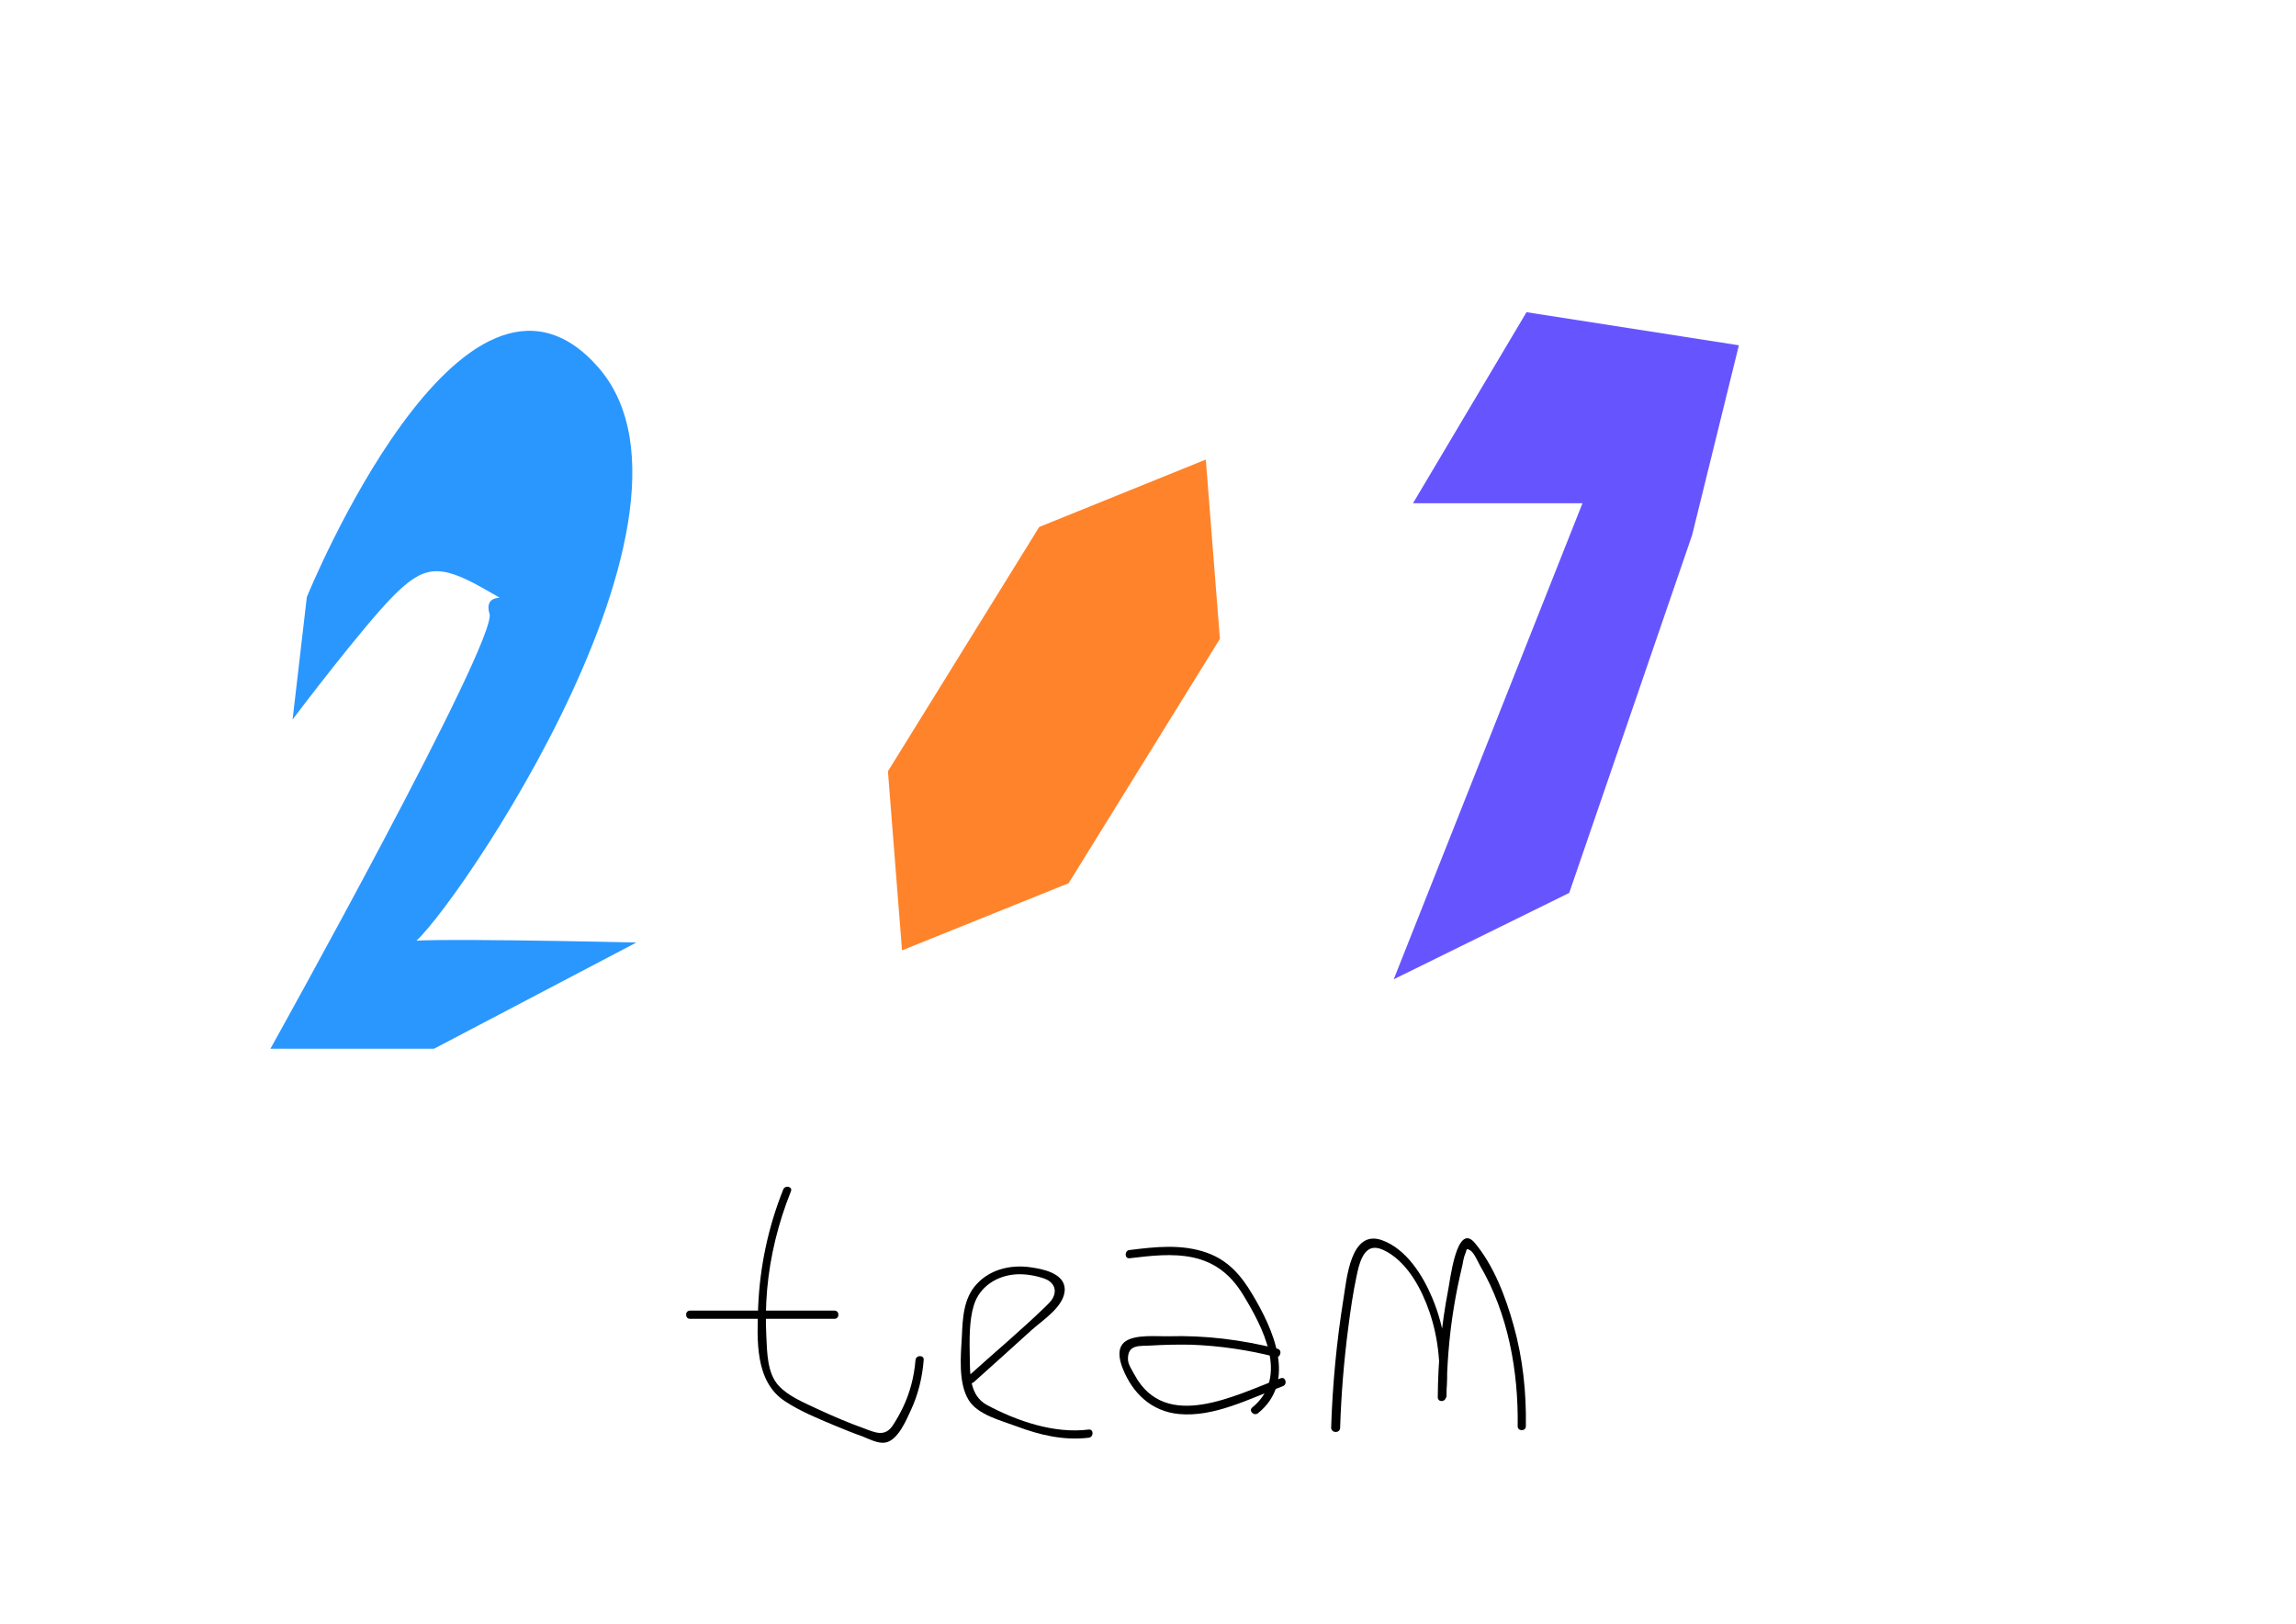 <?xml version="1.0" encoding="utf-8"?>
<!-- Generator: Adobe Illustrator 21.0.0, SVG Export Plug-In . SVG Version: 6.00 Build 0)  -->
<svg version="1.1" id="Layer_1" xmlns="http://www.w3.org/2000/svg" xmlns:xlink="http://www.w3.org/1999/xlink" x="0px" y="0px"
	 viewBox="0 0 841.9 595.3" style="enable-background:new 0 0 841.9 595.3;" xml:space="preserve">
<style type="text/css">
	.st0{fill:#2A97FF;stroke:#2A97FF;stroke-miterlimit:10;}
	.st1{fill:#6655FF;stroke:#6655FF;stroke-miterlimit:10;}
	.st2{fill:#FF832A;stroke:#FF832A;stroke-miterlimit:10;}
</style>
<path class="st0" d="M113,219c0,0,57-140,106-84s-63,213-69,211s81.4,0,81.4,0L159,384h-59c0,0,83-149,80-159s13-1-3-10s-22-8-33,3
	s-36,44-36,44L113,219z"/>
<polygon class="st1" points="560,115 519,184 581,184 512,358 575,327 620,196 637,127 "/>
<g>
	<g>
		<path d="M253,483.5c17.7,0,35.3,0,53,0c1.9,0,1.9-3,0-3c-17.7,0-35.3,0-53,0C251.1,480.5,251.1,483.5,253,483.5L253,483.5z"/>
	</g>
</g>
<g>
	<g>
		<path d="M287.2,436.1c-5.5,13.7-8.6,28.3-9.2,43.1c-0.4,11.9-1.3,27.2,9.8,34.5c5.6,3.7,12,6.3,18.2,8.9c3.4,1.4,6.8,2.8,10.2,4
			c2.3,0.9,5.7,2.7,8.3,2.3c4.7-0.7,7.8-8.2,9.5-11.9c2.7-5.8,4.2-12,4.7-18.4c0.2-1.9-2.8-1.9-3,0c-0.5,6.1-2,12-4.7,17.6
			c-1.1,2.2-2.3,4.4-3.7,6.5c-2.9,4.2-6.4,2.5-10.4,1c-5.9-2.1-11.7-4.6-17.3-7.2c-4.8-2.3-10.4-4.5-14.1-8.5
			c-4.2-4.6-4.2-12.1-4.5-18c-0.3-5.8-0.2-11.6,0.3-17.3c1.1-12.3,4.1-24.4,8.7-35.9C290.8,435.1,287.9,434.3,287.2,436.1
			L287.2,436.1z"/>
	</g>
</g>
<g>
	<g>
		<path d="M357.1,506.7c7.1-6.4,14.2-12.7,21.2-19.1c4-3.6,12.5-8.9,12.1-15.3c-0.4-5.6-8.2-7.1-12.6-7.7c-7.1-1-14.6,0.7-19.6,6.1
			c-4.9,5.2-5.2,12.5-5.5,19.2c-0.4,7-1.4,17.1,2.5,23.4c3.3,5.4,11.9,7.5,17.5,9.6c8.5,3.2,17.3,5.3,26.5,4.2c1.9-0.2,1.9-3.2,0-3
			c-12.6,1.6-26.3-3.1-37.3-9c-6.4-3.5-6.2-11-6.3-17.5c-0.1-6.1-0.3-13.3,1.5-19.1c2.1-6.8,8.4-10.8,15.4-11.3
			c3.5-0.2,7,0.4,10.3,1.5c3.2,1.1,5.1,3.8,3.2,7.3c-0.6,1.1-1.7,2.1-2.6,3c-9.1,8.8-18.9,17-28.3,25.5
			C353.6,505.9,355.7,508,357.1,506.7L357.1,506.7z"/>
	</g>
</g>
<g>
	<g>
		<path d="M414.2,461.3c7.7-0.9,15.6-1.9,23.2-0.3c8.3,1.8,13.9,6.4,18.3,13.5c7.2,11.8,17.2,30.3,3.5,41.5
			c-1.5,1.2,0.6,3.3,2.1,2.1c14.4-11.6,5.5-30.9-2.1-43.6c-4.1-6.9-8.8-12.4-16.6-15.2c-9.2-3.3-19-2.2-28.5-1
			C412.3,458.5,412.3,461.5,414.2,461.3L414.2,461.3z"/>
	</g>
</g>
<g>
	<g>
		<path d="M468.5,494.5c-13.1-3.3-26.5-5-40-4.6c-4.3,0.1-12.3-0.8-16,2c-3,2.3-2.1,6.5-0.9,9.6c3.6,9.2,10.5,15.9,20.6,16.9
			c13,1.3,26.3-5.8,38.2-10.2c1.8-0.7,1-3.6-0.8-2.9c-16.5,6.1-42.2,19.9-53.6-1.3c-0.9-1.7-2.4-3.8-2.4-5.7c-0.1-5.7,4.6-4.7,8.4-5
			c5-0.3,9.9-0.4,14.9-0.3c10.4,0.4,20.7,1.9,30.9,4.5C469.5,497.9,470.3,495,468.5,494.5L468.5,494.5z"/>
	</g>
</g>
<g>
	<g>
		<path d="M491.4,523.5c0.4-12.4,1.4-24.7,3-36.9c0.8-6.2,1.7-12.5,3-18.6c0.5-2.4,1-4.8,2.1-7c2.2-4.4,5.3-4.2,9.2-2
			c7.8,4.5,12.7,13.9,15.5,22.1c3.4,10,4.3,20.7,3.2,31.2c1,0,2,0,3,0c0.1-11,0.9-22.1,2.7-33c0.8-5.1,1.9-10.2,3.1-15.3
			c0.3-1.4,0.5-3.1,1.1-4.4c0.6-1.3,0.1-2.2,1.8-1.2c1.4,0.8,2.9,4.4,3.6,5.6c10.3,17.6,14.1,38.7,13.8,58.9c0,1.9,3,1.9,3,0
			c0.2-12.5-1.1-24.9-4.5-37c-2.9-10.4-7.2-21.8-14.2-30.2c-6.7-8-9.1,14-9.8,17.3c-2.5,12.9-3.7,26.1-3.8,39.2c0,2,2.8,1.9,3,0
			c1.3-12.3-0.2-24.9-5-36.3c-3.4-8.2-9.5-18-18.4-21.2c-11.7-4.2-13,14.5-14.2,21.6c-2.5,15.6-4,31.4-4.5,47.2
			C488.3,525.5,491.3,525.5,491.4,523.5L491.4,523.5z"/>
	</g>
</g>
<polygon class="st2" points="391.5,323.4 331.2,347.7 326.1,282.9 381.4,193.6 441.7,169.2 446.8,234.1 "/>
</svg>

